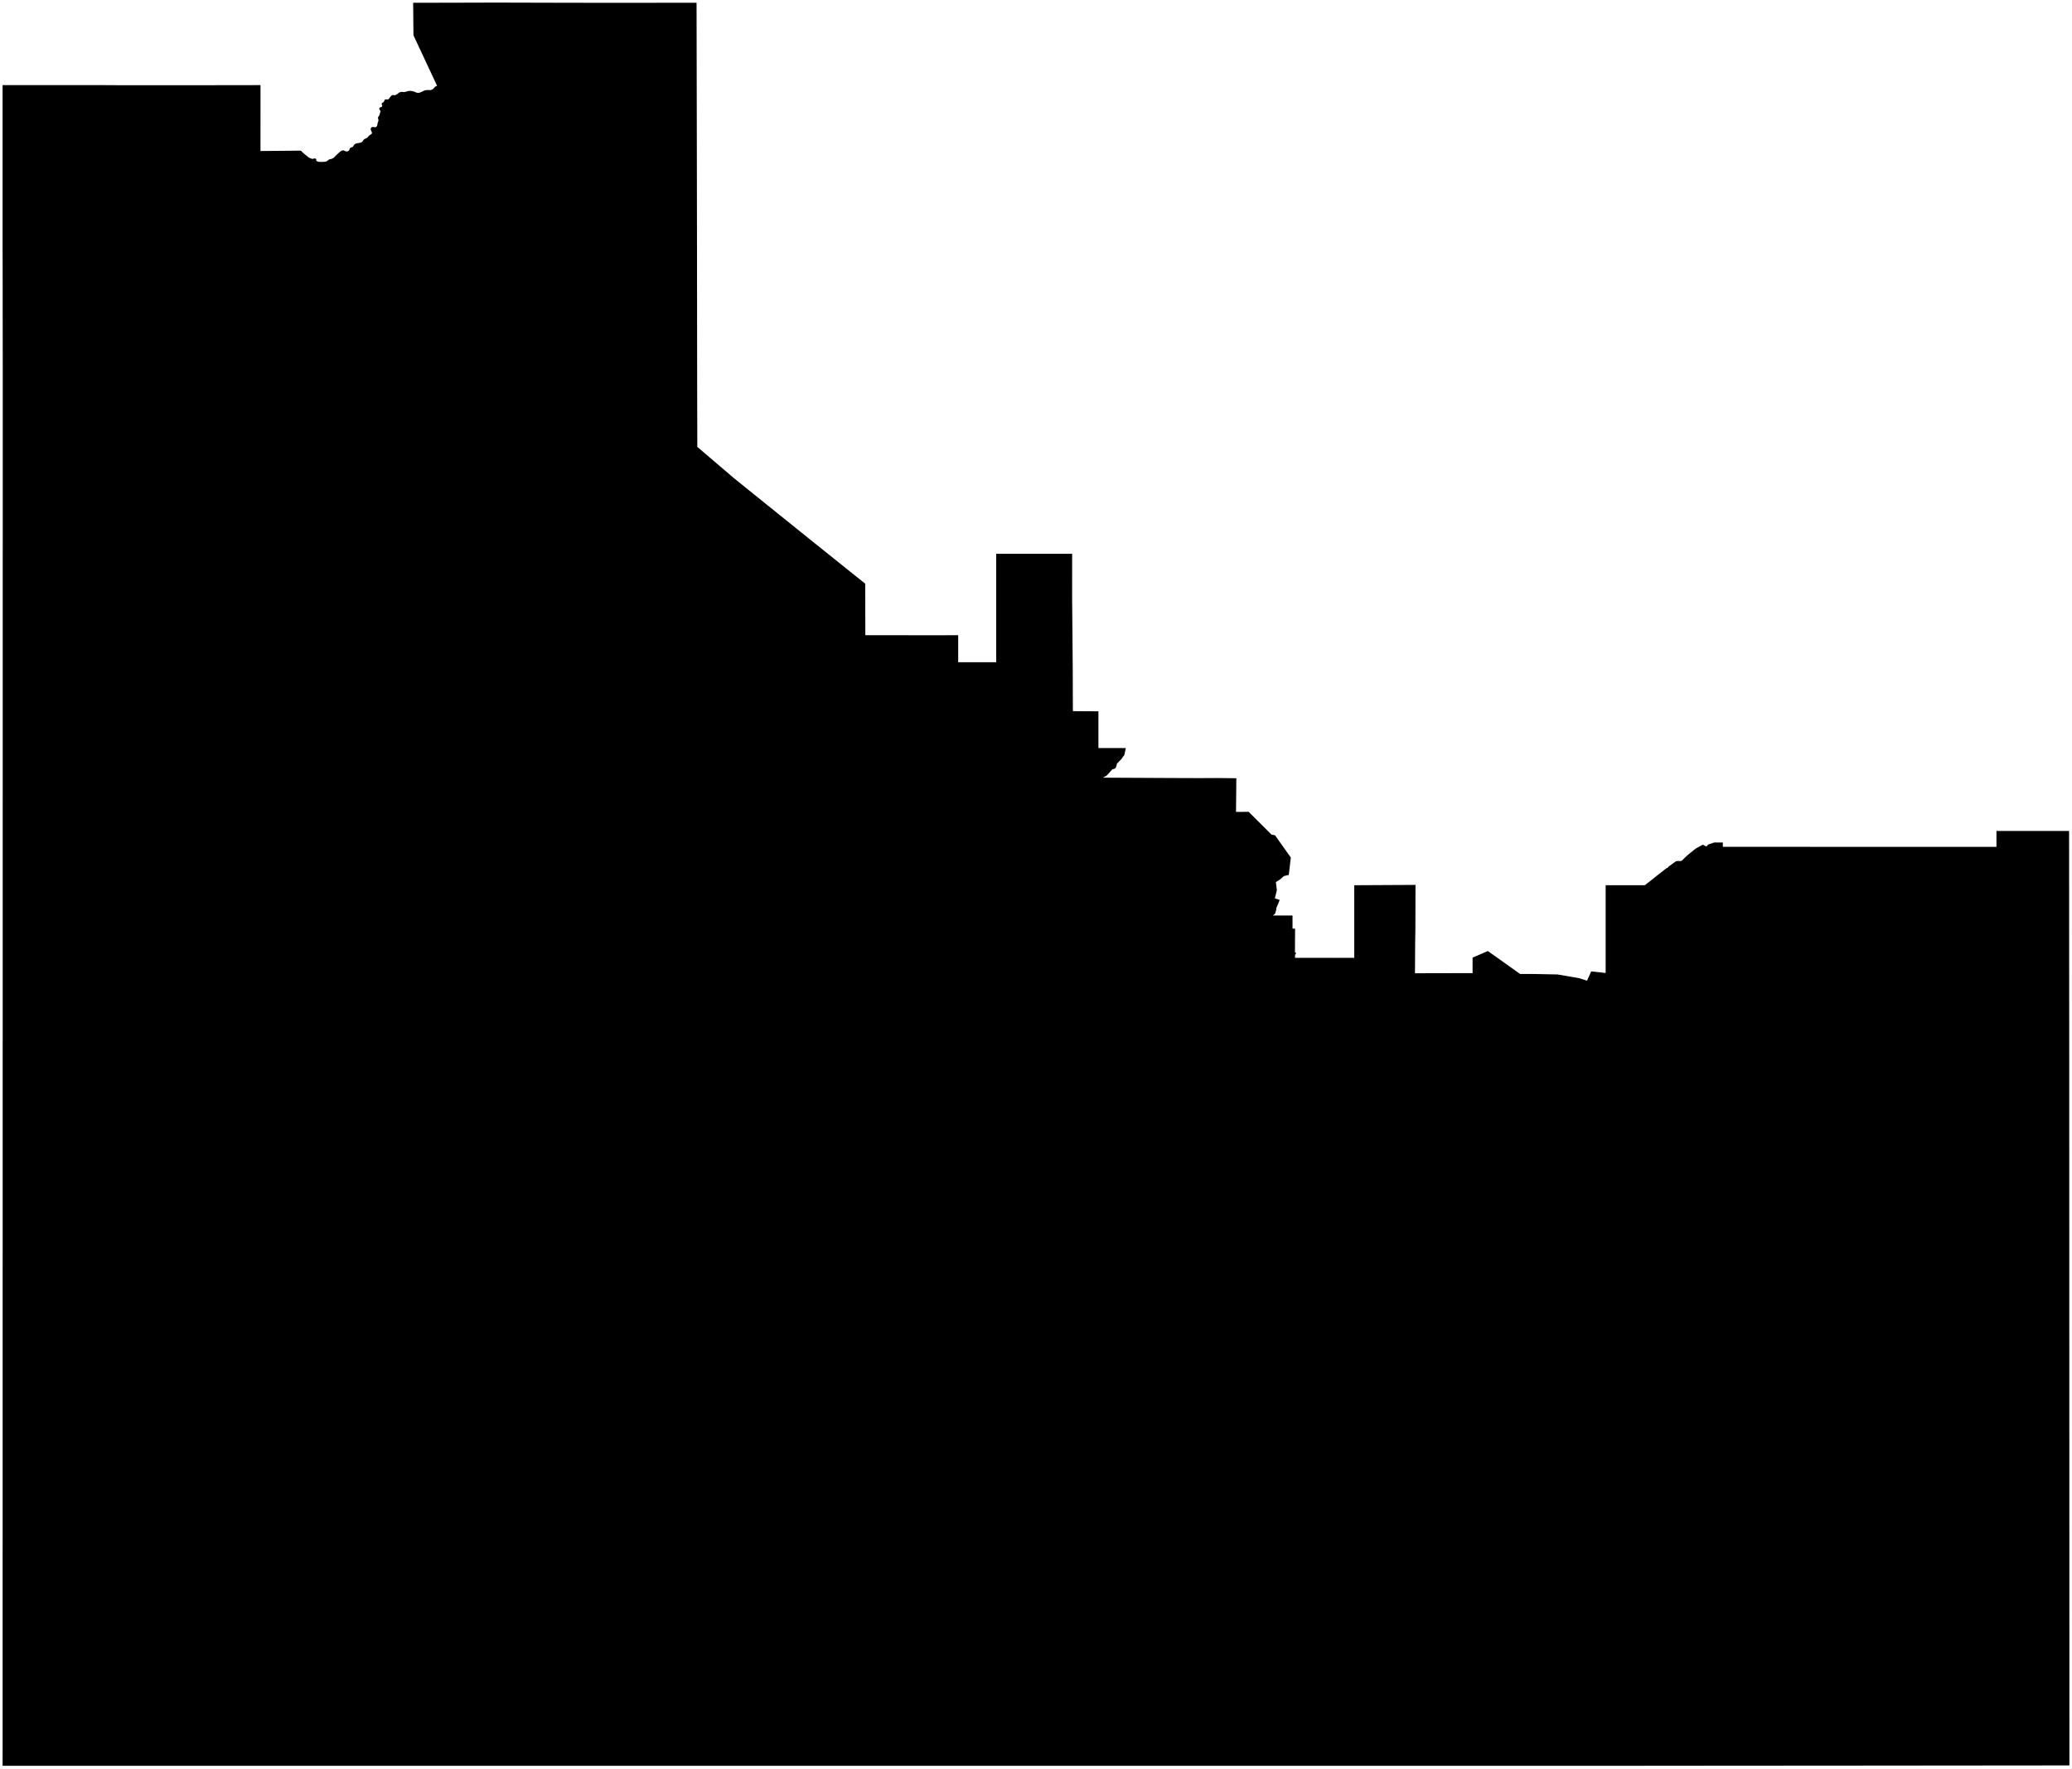 <?xml version="1.0"?>
<svg xmlns="http://www.w3.org/2000/svg" version="1.2" baseProfile="tiny" width="800" height="683" viewBox="0 0 800 683" stroke-linecap="round" stroke-linejoin="round">
<g id="Central Australia">
<path d="M 235.61 1.09 241.53 1.09 268.94 1.06 268.97 14.61 269.02 40.79 269.07 66.96 269.11 93.14 269.14 119.31 269.17 145.49 269.23 172.51 283.31 184.53 291.74 191.33 312.87 208.34 334.06 225.32 334.06 226.53 334.11 245.21 362.01 245.22 369.96 245.21 369.96 255.64 384.63 255.64 384.63 239.98 384.63 228.79 384.63 228.71 384.63 213.79 412.47 213.79 413.96 213.79 413.95 231.45 414.01 237.89 414.01 237.97 414.18 257.64 414.24 274.52 418.14 274.55 424.1 274.59 424.1 288.77 424.71 288.76 425.29 288.76 428.07 288.76 428.14 288.76 428.28 288.76 428.35 288.76 434.67 288.77 434.13 291.38 432.95 293.04 431.27 294.76 430.93 296.08 430.54 296.65 429.45 297 427.35 299.34 425.85 300.2 453.88 300.34 462.59 300.37 463.15 300.37 463.2 300.37 463.29 300.37 463.34 300.37 469.98 300.34 477.35 300.42 477.23 313.41 482.11 313.39 490.93 322.17 492.28 322.44 498.38 331.03 497.6 337.74 495.71 338.19 494.38 339.38 492.61 340.53 492.88 342.7 492.89 342.78 492.99 343.64 492.23 346.78 493.34 347.14 494.05 347.37 493.87 347.98 493.41 349.07 492.82 350.45 492.71 351.32 492.32 352.71 491.5 353.37 491.45 353.4 491.92 353.4 492.02 353.4 497.6 353.4 499.04 353.4 499.05 358.48 500.03 358.48 500.02 361.08 500.01 362.59 500 363.34 500 364.02 500 364.71 499.99 365.39 499.99 366.05 499.99 366.69 499.98 367.4 499.97 367.55 500.5 368 500.21 368.28 500.04 368.58 499.99 369.75 516.84 369.76 516.93 369.76 522.88 369.75 522.88 367.92 522.88 358.48 522.88 356.12 522.88 356.03 522.87 341.72 544.13 341.61 546.52 341.59 546.48 358.52 546.39 364.45 546.39 364.54 546.37 367.79 546.32 375.7 555.07 375.68 555.17 375.68 568.57 375.65 568.56 372.06 568.57 369.66 574.46 367.12 586.91 375.98 591.76 375.98 601.34 376.16 609.63 377.59 612.77 378.56 614.36 374.98 619.94 375.6 619.94 349.79 619.94 341.72 635.08 341.72 636.2 340.83 636.73 340.42 637.24 340.02 638.37 339.13 639.01 338.62 640.33 337.58 641.25 336.85 642.34 336 642.66 335.74 643.46 335.12 643.72 335.1 643.87 335.03 644.07 334.66 644.39 334.42 644.6 334.27 645.01 333.98 645.55 333.58 646.77 332.68 646.92 332.59 647.13 332.48 647.73 332.35 648.84 332.39 649.41 332.21 649.58 332.03 649.86 331.72 650.32 331.29 651.36 330.3 652.17 329.61 652.36 329.46 653.09 328.88 653.38 328.64 654.28 327.93 654.75 327.55 657.45 326.06 658.22 326.48 658.28 326.55 658.37 326.56 658.67 326.73 659.04 326.6 659.18 326.39 659.59 325.98 660.09 325.81 661.34 325.4 661.83 325.23 662.6 325.23 663.59 325.23 664.15 325.22 665.11 325.22 665.19 325.13 665.19 326.88 684.35 326.88 711.97 326.92 728.62 326.92 740.05 326.91 770.83 326.91 770.83 320.77 798.69 320.77 798.78 320.77 798.87 320.77 798.88 326.92 798.88 327.22 798.88 334.61 798.88 340.13 798.89 342 798.89 349.39 798.89 352.73 798.89 352.89 798.89 356.77 798.9 364.17 798.9 371.03 798.9 371.26 798.91 378.42 798.91 385.81 798.92 393.2 798.92 400.59 798.93 407.98 798.93 415.37 798.93 415.72 798.93 423.11 798.93 430.5 798.93 437.89 798.94 445.28 798.94 452.67 798.94 459.94 798.94 460.06 798.94 467.45 798.95 474.84 798.95 482.23 798.95 489.62 798.95 493.05 798.95 497.01 798.95 504.28 798.95 504.4 798.95 511.79 798.96 519.18 798.96 526.57 798.96 533.96 798.96 541.35 798.96 548.62 798.96 548.74 798.97 556.13 798.97 563.52 798.97 570.91 798.97 578.3 798.97 585.68 798.98 592.96 798.98 593.08 798.98 600.46 798.98 607.85 798.98 615.25 798.98 622.63 798.99 630.03 798.99 633.64 798.99 637.3 798.99 637.41 798.99 644.81 798.99 652.19 798.99 659.58 799 666.97 799 674.36 799 681.5 791.62 681.5 784.23 681.51 776.84 681.52 769.45 681.52 762.06 681.53 754.85 681.53 754.67 681.53 747.28 681.54 746.08 681.54 739.89 681.55 732.5 681.55 725.11 681.56 717.72 681.57 710.51 681.57 710.34 681.57 702.95 681.58 695.56 681.58 688.17 681.59 680.78 681.6 673.39 681.6 666.17 681.61 666 681.61 658.61 681.61 651.22 681.62 644.01 681.63 643.83 681.63 636.44 681.63 629.05 681.64 621.87 681.64 621.83 681.64 621.66 681.64 620.23 681.65 618.8 681.65 617.38 681.65 615.95 681.65 614.53 681.65 613.1 681.65 611.68 681.65 610.25 681.65 608.83 681.65 607.4 681.65 605.98 681.65 604.55 681.65 603.12 681.65 601.7 681.65 600.27 681.65 598.85 681.65 597.42 681.65 596.11 681.65 596 681.65 594.57 681.65 593.14 681.65 591.72 681.65 590.3 681.65 588.87 681.64 587.44 681.64 587.23 681.64 586.02 681.64 584.59 681.64 583.17 681.64 582.45 681.65 581.74 681.64 580.32 681.65 578.89 681.65 577.49 681.65 577.46 681.65 576.04 681.65 574.65 681.65 573.19 681.65 571.76 681.65 570.33 681.65 568.91 681.65 568.65 681.65 567.49 681.65 566.06 681.65 564.63 681.65 563.21 681.65 561.79 681.65 560.6 681.65 560.36 681.65 559.63 681.65 559.48 681.65 559.39 681.65 558.95 681.64 557.51 681.65 556.09 681.65 554.66 681.65 553.23 681.65 552.38 681.65 551.81 681.65 550.96 681.65 550.87 681.65 550.38 681.65 548.95 681.65 547.53 681.65 546.11 681.65 545.8 681.65 544.68 681.65 543.25 681.65 541.83 681.64 540.4 681.64 538.98 681.65 538.13 681.65 537.55 681.65 536.13 681.65 534.7 681.65 533.28 681.65 533.15 681.65 531.85 681.65 530.43 681.65 529.57 681.65 529 681.65 528.69 681.65 527.57 681.65 527.17 681.65 526.15 681.65 524.72 681.65 523.3 681.65 521.87 681.65 521.42 681.65 521.29 681.65 520.45 681.65 519.02 681.65 517.6 681.65 516.17 681.65 515.3 681.65 515.2 681.65 514.74 681.65 513.32 681.65 513.14 681.65 513.02 681.65 511.89 681.65 510.47 681.65 509.04 681.65 507.62 681.65 506.19 681.65 504.77 681.65 503.34 681.65 501.92 681.65 500.49 681.65 499.06 681.65 497.64 681.65 496.21 681.65 494.79 681.65 493.36 681.65 491.94 681.65 490.51 681.65 489.08 681.65 488.81 681.65 487.66 681.65 486.23 681.65 484.81 681.65 483.38 681.65 481.96 681.65 480.53 681.65 479.11 681.65 477.68 681.65 476.26 681.65 474.83 681.65 473.41 681.65 471.98 681.65 470.55 681.65 469.13 681.65 468.46 681.65 467.7 681.65 466.28 681.65 464.85 681.65 463.43 681.65 462 681.65 460.58 681.65 457.72 681.65 456.3 681.65 454.87 681.65 453.45 681.65 452.02 681.65 450.6 681.65 449.17 681.65 447.75 681.65 446.32 681.65 444.89 681.65 444.47 681.65 443.47 681.65 442.04 681.65 440.62 681.65 439.19 681.65 437.77 681.65 436.34 681.65 434.92 681.65 433.49 681.65 432.07 681.65 430.64 681.65 429.22 681.65 427.79 681.65 426.36 681.65 425.47 681.65 425.38 681.65 424.94 681.65 422.09 681.65 420.66 681.65 419.24 681.65 417.81 681.65 416.39 681.65 414.96 681.65 413.54 681.65 412.11 681.65 410.68 681.65 410.19 681.65 409.26 681.65 407.83 681.65 406.41 681.65 404.98 681.65 403.56 681.65 402.13 681.65 400.71 681.65 400.13 681.65 399.28 681.65 397.86 681.65 396.75 681.65 396.6 681.65 396.43 681.65 395 681.65 393.58 681.65 392.15 681.65 391.97 681.65 391.8 681.65 390.73 681.65 389.3 681.65 387.88 681.65 386.45 681.65 385.02 681.65 383.6 681.65 382.17 681.65 380.75 681.65 379.32 681.65 377.9 681.65 376.47 681.65 375.05 681.65 373.62 681.65 373.24 681.65 373.05 681.65 372.2 681.65 370.77 681.65 369.35 681.65 367.92 681.65 366.49 681.65 365.07 681.65 363.64 681.65 362.22 681.65 360.79 681.65 359.37 681.65 357.94 681.65 356.52 681.65 355.79 681.65 355.09 681.65 354.68 681.65 353.66 681.65 353.48 681.65 353.39 681.65 352.24 681.65 350.81 681.65 349.39 681.65 347.96 681.65 346.54 681.65 345.11 681.65 343.69 681.65 342.26 681.65 340.83 681.65 339.41 681.65 337.98 681.65 336.56 681.65 335.13 681.65 333.71 681.65 332.28 681.65 330.86 681.65 329.43 681.65 328 681.65 326.58 681.65 325.15 681.65 323.73 681.65 322.3 681.65 320.88 681.65 319.45 681.65 318.03 681.65 316.6 681.65 315.18 681.65 313.75 681.65 312.32 681.65 311.45 681.65 310.9 681.65 309.48 681.65 308.05 681.65 306.62 681.65 305.2 681.65 303.77 681.65 302.35 681.65 300.92 681.65 299.5 681.65 298.07 681.65 296.64 681.65 295.22 681.65 293.79 681.65 292.37 681.65 291.01 681.65 290.92 681.65 289.52 681.65 288.09 681.65 286.67 681.65 285.24 681.65 283.82 681.65 282.39 681.65 280.97 681.65 279.54 681.65 278.11 681.65 276.69 681.65 275.26 681.65 273.84 681.65 272.41 681.65 270.99 681.65 269.56 681.65 268.14 681.65 267.11 681.65 266.71 681.65 265.77 681.65 265.29 681.65 263.86 681.65 262.43 681.65 261.01 681.65 259.58 681.65 258.16 681.65 256.73 681.65 255.31 681.65 253.88 681.65 252.45 681.65 251.03 681.65 249.6 681.65 248.18 681.65 246.75 681.65 245.33 681.65 243.9 681.65 242.48 681.65 241.05 681.65 239.62 681.65 238.2 681.65 236.77 681.65 235.35 681.65 233.92 681.65 232.5 681.65 231.07 681.65 230.67 681.65 228.9 681.65 226.8 681.65 225.37 681.65 224.03 681.65 223.88 681.65 223.7 681.65 222.77 681.65 222.52 681.65 221.09 681.65 219.67 681.65 218.24 681.65 216.82 681.65 215.39 681.65 213.97 681.65 212.54 681.65 211.26 681.65 211.12 681.65 209.69 681.65 208.26 681.65 206.84 681.65 205.41 681.65 203.99 681.65 202.56 681.65 201.14 681.65 199.71 681.65 198.29 681.65 196.86 681.65 195.43 681.65 194.01 681.65 192.58 681.65 191.16 681.65 189.73 681.65 186.86 681.65 182.61 681.65 181.18 681.65 179.76 681.65 178.43 681.65 176.91 681.65 175.48 681.65 174.05 681.65 172.63 681.65 171.2 681.65 169.78 681.65 168.35 681.65 166.93 681.65 165.5 681.65 164.07 681.65 162.65 681.65 161.22 681.65 159.8 681.65 158.37 681.65 156.95 681.65 155.52 681.65 154.1 681.65 152.67 681.65 151.24 681.65 149.82 681.65 148.39 681.65 146.97 681.65 145.54 681.65 144.12 681.65 142.69 681.65 141.27 681.65 139.84 681.65 138.42 681.65 136.99 681.65 135.57 681.65 134.14 681.65 134.09 681.65 132.72 681.65 131.29 681.65 129.86 681.65 128.44 681.65 127.01 681.65 125.59 681.65 124.16 681.65 122.74 681.65 121.31 681.65 119.88 681.65 118.46 681.65 117.03 681.65 116.46 681.65 115.61 681.65 114.18 681.65 113.5 681.65 106.11 681.65 98.72 681.65 91.33 681.65 89.75 681.65 83.94 681.65 76.55 681.65 69.16 681.65 61.77 681.65 54.38 681.65 46.99 681.65 45.41 681.65 39.6 681.65 38.65 681.65 38.18 681.65 36.75 681.65 35.33 681.65 33.9 681.65 32.48 681.65 31.05 681.65 29.62 681.65 28.2 681.65 26.77 681.65 25.35 681.65 23.92 681.65 22.5 681.65 21.07 681.65 19.65 681.65 18.22 681.65 16.8 681.65 15.37 681.65 13.94 681.65 12.52 681.65 11.09 681.65 9.67 681.65 8.24 681.65 6.82 681.65 5.39 681.65 3.97 681.65 2.54 681.65 1.07 681.65 1 681.65 1 681.65 1.01 674.26 1.01 666.87 1.01 659.48 1.01 652.09 1.01 644.7 1.01 637.31 1.01 629.92 1.01 622.53 1.01 615.14 1.01 607.75 1.01 600.36 1.02 592.97 1.02 585.58 1.02 578.19 1.02 570.8 1.02 563.41 1.02 556.02 1.02 548.63 1.02 541.24 1.02 533.85 1.02 526.47 1.02 519.07 1.02 516.6 1.02 511.69 1.02 504.29 1.02 496.91 1.02 489.52 1.03 482.13 1.03 474.74 1.03 467.35 1.03 459.96 1.03 452.57 1.03 445.18 1.03 437.79 1.03 430.4 1.03 423.01 1.03 417.58 1.03 415.62 1.03 415.61 1.03 408.23 1.04 400.84 1.04 393.45 1.04 386.06 1.04 378.67 1.04 371.28 1.04 363.89 1.04 356.5 1.04 349.11 1.04 341.72 1.04 334.33 1.04 326.94 1.04 319.55 1.04 312.16 1.05 304.77 1.05 297.38 1.05 289.99 1.05 282.6 1.05 275.21 1.05 267.82 1.05 260.43 1.05 253.04 1.05 245.65 1.05 238.24 1.05 230.87 1.05 223.48 1.05 217.61 1.05 216.09 1.06 208.7 1.06 201.31 1.06 193.92 1.06 193.9 1.06 186.53 1.06 180.15 1.06 179.14 1.06 171.75 1.06 164.36 1.06 156.97 1.06 149.58 1.06 142.19 1.06 140.5 1.06 140.35 1.06 140.23 1.05 133.11 1.04 125.72 1.03 118.33 1.03 116.95 1.03 110.94 1.02 105.22 1.02 103.55 1 96.16 1 91.04 1 90.36 1 89.08 1 87.79 1 86.5 1 85.21 1 83.92 1 82.63 1 81.34 1 80.08 1 80.05 1 78.76 1 77.47 1 76.18 1 74.89 1 73.6 1 72.32 1 71.03 1 69.88 1 69.74 1 68.45 1 67.16 1 65.87 1 64.58 1 63.29 1 62 1 60.71 1 59.42 1 58.13 1 56.89 1 56.84 1 55.55 1 54.26 1 52.98 1 51.69 1 50.4 1 49.11 1 47.82 1 46.53 1 45.24 1 43.95 1 42.66 1 41.37 1 40.08 1 38.79 1 37.5 1 36.21 1 34.92 1 33.64 1 32.86 28.47 32.86 39.89 32.86 45.59 32.89 73.08 32.9 100.58 32.86 100.57 58.3 116.1 58.15 116.23 58.24 116.28 58.29 116.34 58.34 116.83 58.81 117.07 59.06 117.32 59.29 117.9 59.75 118.19 59.98 118.48 60.21 118.91 60.57 119.13 60.74 119.37 60.88 119.71 61.03 119.89 61.1 120.07 61.17 120.34 61.28 120.47 61.33 120.61 61.34 120.89 61.29 121.03 61.24 121.18 61.21 121.52 61.17 121.69 61.18 121.85 61.23 122.01 61.33 122.07 61.4 122.11 61.47 122.11 61.72 122.09 61.86 122.12 61.98 122.25 62.14 122.34 62.21 122.43 62.27 122.88 62.43 123.12 62.46 123.37 62.48 123.88 62.5 124.14 62.5 124.4 62.49 124.99 62.47 125.28 62.44 125.58 62.4 125.92 62.32 126.08 62.26 126.24 62.19 126.49 62.01 126.61 61.91 126.73 61.81 126.93 61.65 127.04 61.58 127.15 61.53 127.53 61.43 127.72 61.4 127.91 61.35 128.43 61.14 128.67 61 128.89 60.84 129.28 60.48 129.47 60.29 129.65 60.1 130.14 59.63 130.38 59.4 130.62 59.17 131.15 58.68 131.43 58.46 131.74 58.27 131.98 58.15 132.11 58.11 132.24 58.07 132.49 58.05 132.62 58.06 132.74 58.08 132.9 58.15 132.97 58.19 133.05 58.23 133.34 58.35 133.48 58.4 133.63 58.44 133.91 58.46 134.05 58.45 134.18 58.43 134.47 58.31 134.6 58.22 134.71 58.12 134.87 57.85 134.93 57.7 134.98 57.54 135.07 57.32 135.12 57.22 135.18 57.14 135.44 56.99 135.6 56.93 135.75 56.88 136.04 56.77 136.17 56.7 136.28 56.61 136.41 56.41 136.46 56.31 136.52 56.2 136.67 55.98 136.75 55.87 136.85 55.78 137.15 55.55 137.32 55.47 137.5 55.4 138 55.28 138.27 55.25 138.53 55.21 138.95 55.12 139.16 55.07 139.36 55 139.63 54.88 139.75 54.81 139.86 54.72 140.07 54.47 140.15 54.33 140.24 54.19 140.42 53.93 140.52 53.81 140.64 53.72 140.94 53.57 141.11 53.51 141.27 53.45 141.56 53.31 141.7 53.22 141.82 53.13 142.14 52.77 142.29 52.58 142.45 52.4 142.72 52.19 142.86 52.09 143.01 52 143.26 51.84 143.37 51.75 143.48 51.65 143.57 51.5 143.6 51.42 143.62 51.34 143.58 51.06 143.51 50.91 143.45 50.78 143.31 50.46 143.23 50.3 143.18 50.13 143.14 49.88 143.14 49.75 143.15 49.62 143.24 49.39 143.32 49.28 143.41 49.19 143.7 49.05 143.87 49.02 144.04 49.01 144.46 49.07 144.67 49.11 144.88 49.11 145.02 49.08 145.09 49.07 145.16 49.05 145.28 48.95 145.34 48.9 145.39 48.85 145.53 48.66 145.59 48.56 145.63 48.46 145.7 48.21 145.72 48.09 145.74 47.96 145.77 47.66 145.79 47.51 145.82 47.37 145.97 47.02 146.04 46.84 146.09 46.66 146.12 46.5 146.12 46.42 146.12 46.34 146.05 45.99 146 45.82 145.96 45.63 145.95 45.43 145.96 45.33 145.98 45.24 146.13 45.01 146.22 44.91 146.31 44.8 146.44 44.57 146.5 44.45 146.54 44.33 146.6 44.06 146.62 43.92 146.66 43.78 146.77 43.48 146.83 43.32 146.88 43.16 146.91 42.98 146.91 42.89 146.9 42.81 146.76 42.62 146.67 42.52 146.59 42.42 146.48 42.22 146.44 42.11 146.42 42 146.45 41.81 146.49 41.72 146.54 41.64 146.74 41.48 146.86 41.42 146.99 41.37 147.24 41.29 147.36 41.24 147.46 41.17 147.54 41.06 147.57 41 147.59 40.94 147.55 40.68 147.5 40.55 147.44 40.42 147.37 40.23 147.36 40.14 147.36 40.05 147.42 39.91 147.47 39.84 147.53 39.78 147.71 39.65 147.81 39.6 147.91 39.53 148.11 39.38 148.19 39.29 148.26 39.2 148.34 39.01 148.38 38.9 148.41 38.79 148.49 38.61 148.54 38.53 148.6 38.46 148.81 38.39 148.93 38.38 149.04 38.37 149.39 38.37 149.57 38.38 149.74 38.36 149.97 38.29 150.07 38.24 150.16 38.18 150.35 37.9 150.43 37.75 150.52 37.61 150.74 37.36 150.86 37.24 150.97 37.12 151.18 36.89 151.3 36.79 151.43 36.72 151.64 36.68 151.74 36.68 151.85 36.69 152.02 36.73 152.11 36.75 152.2 36.76 152.5 36.74 152.65 36.7 152.79 36.65 153.19 36.43 153.38 36.3 153.56 36.16 153.98 35.84 154.2 35.71 154.43 35.6 154.78 35.5 154.96 35.48 155.13 35.47 155.52 35.51 155.72 35.53 155.91 35.54 156.33 35.49 156.54 35.45 156.75 35.4 157.15 35.27 157.36 35.2 157.56 35.15 158.01 35.09 158.24 35.08 158.47 35.09 158.92 35.14 159.14 35.18 159.37 35.23 159.77 35.34 159.97 35.41 160.17 35.48 160.6 35.67 160.82 35.75 161.04 35.8 161.44 35.84 161.64 35.82 161.84 35.8 162.14 35.71 162.28 35.66 162.43 35.6 162.99 35.36 163.27 35.23 163.54 35.1 163.86 34.95 164.03 34.89 164.19 34.85 164.5 34.8 164.66 34.79 164.82 34.78 165.16 34.75 165.33 34.75 165.51 34.75 165.9 34.79 166.1 34.8 166.29 34.77 166.45 34.73 166.53 34.7 166.61 34.67 166.98 34.48 167.14 34.37 167.3 34.24 167.46 34.09 167.53 34.01 167.61 33.92 167.85 33.64 167.98 33.51 168.13 33.39 168.43 33.24 168.59 33.18 168.76 33.13 159.64 13.63 159.52 1.07 160.27 1.07 173.42 1.05 191.55 1 218.97 1.07 235.61 1.09 Z"/>
</g>
</svg>